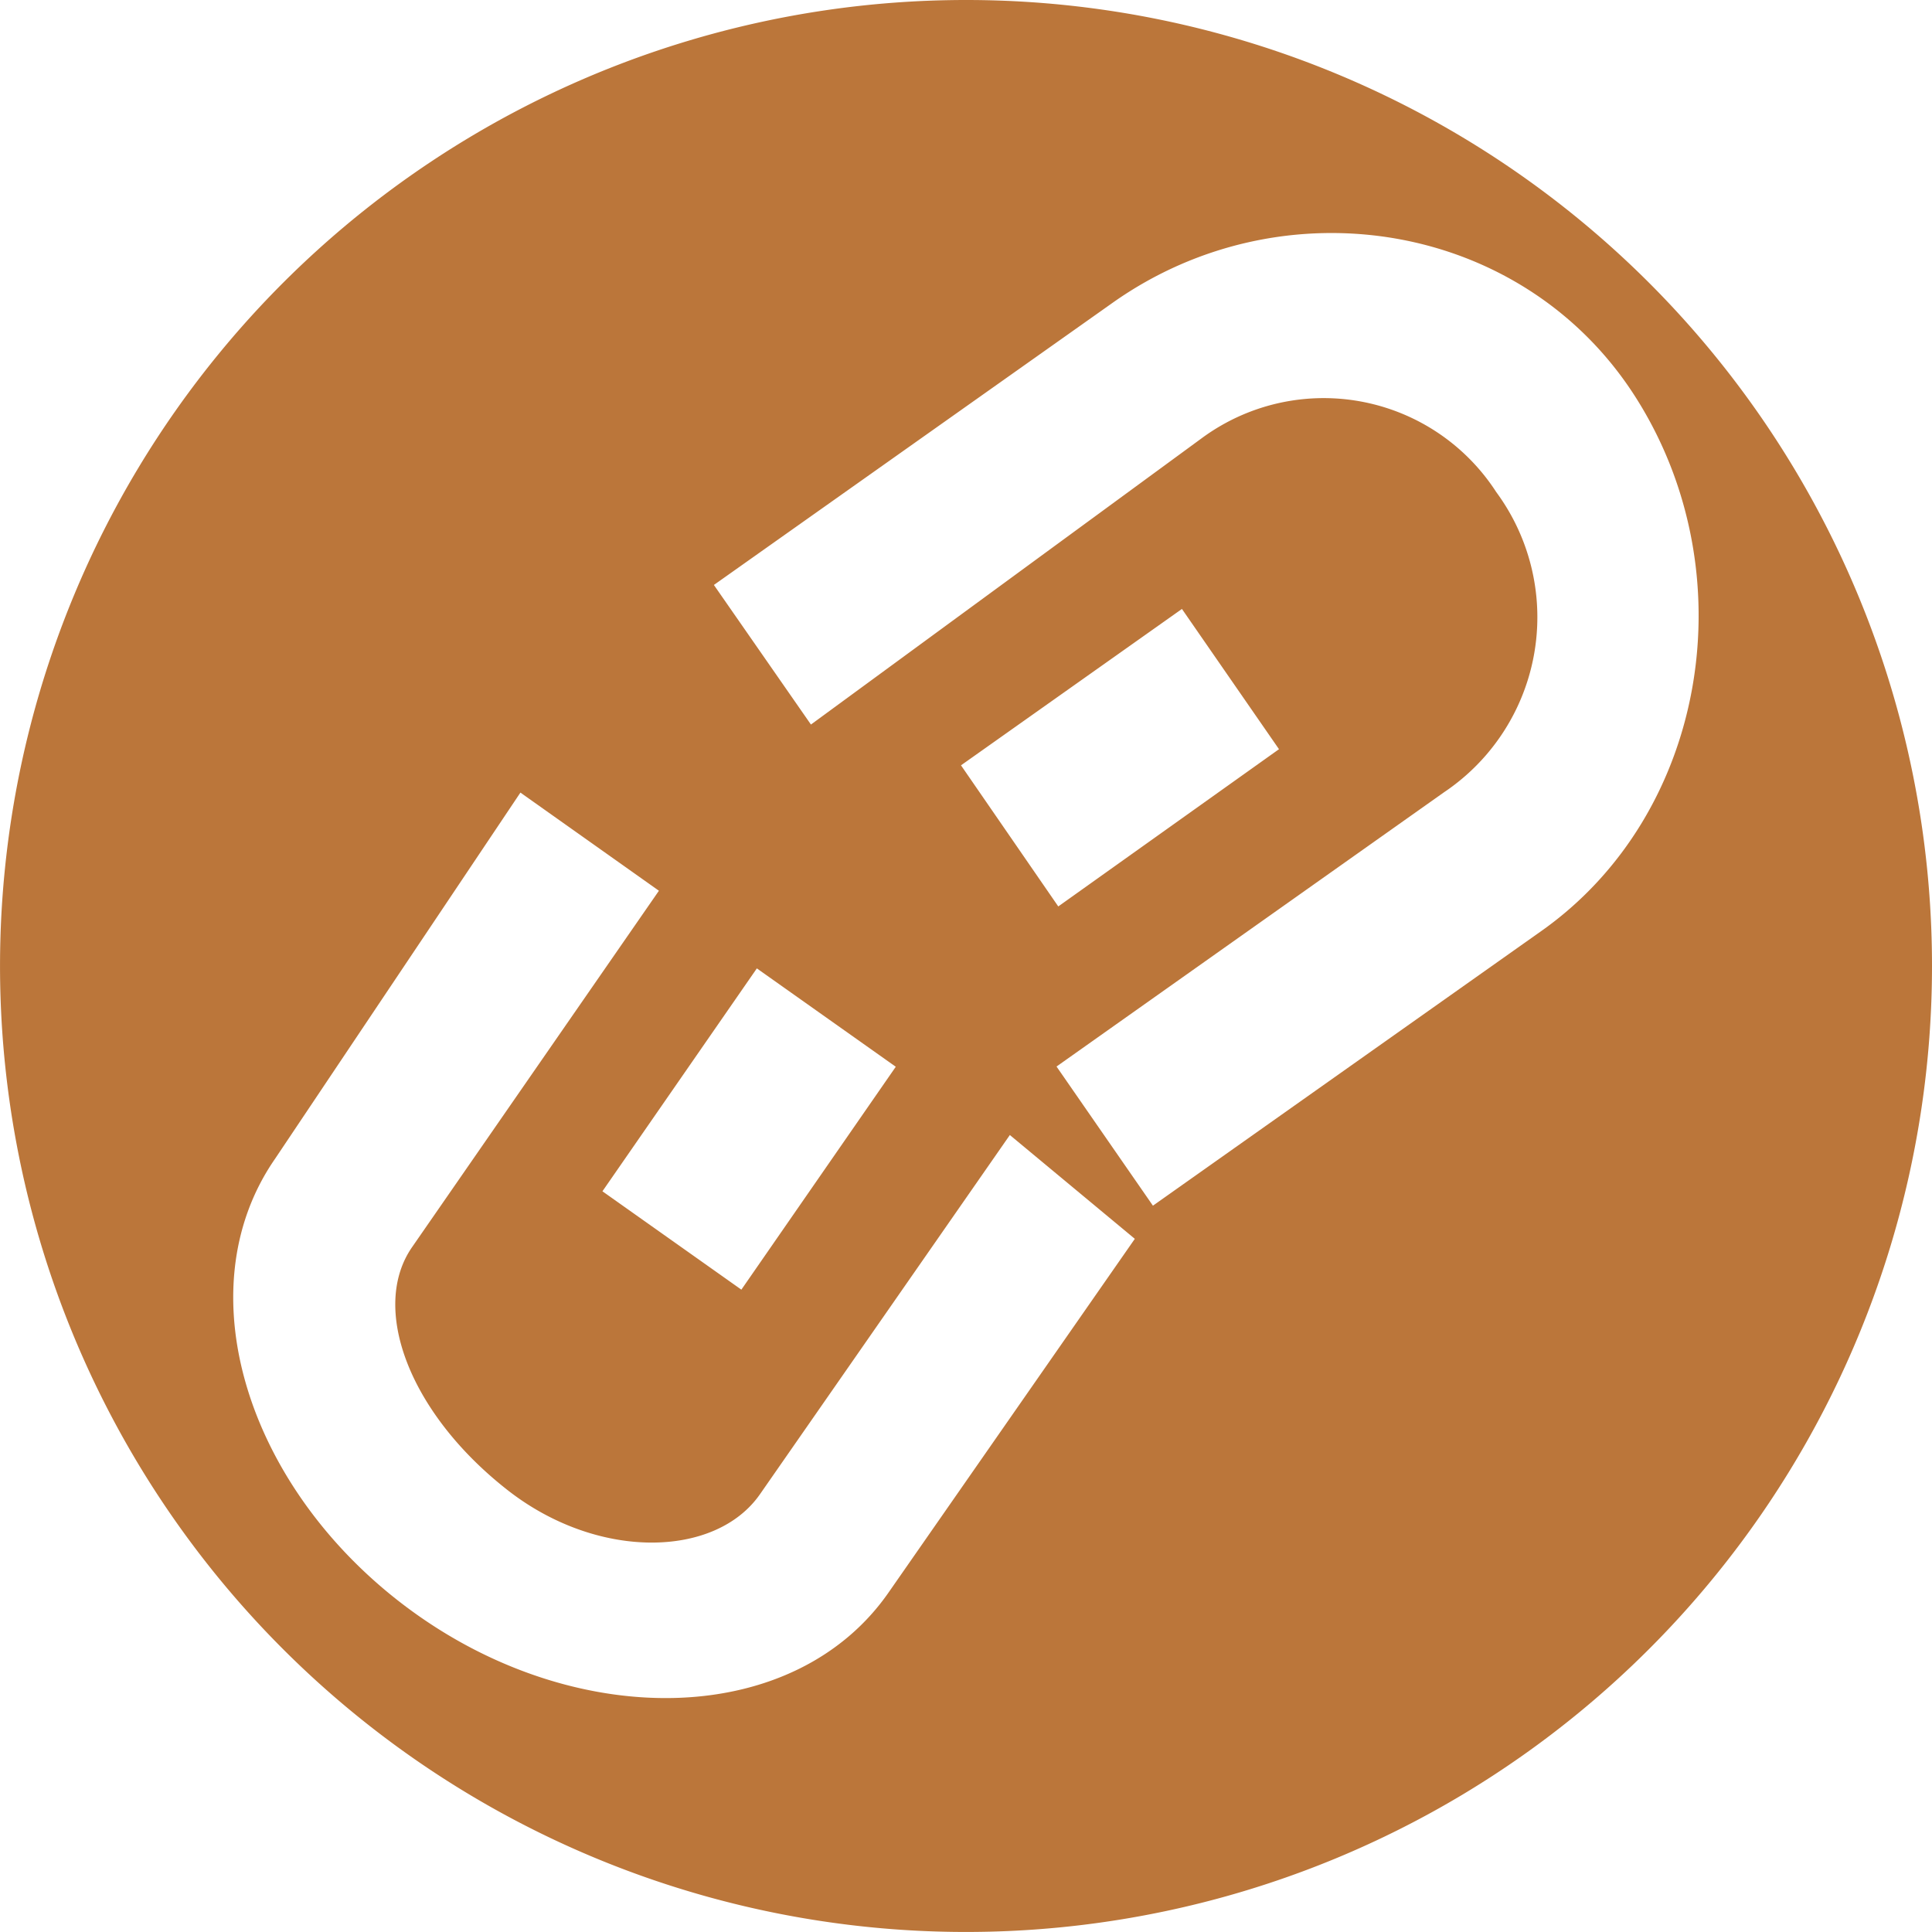 <?xml version="1.0" standalone="no"?><!DOCTYPE svg PUBLIC "-//W3C//DTD SVG 1.1//EN" "http://www.w3.org/Graphics/SVG/1.1/DTD/svg11.dtd"><svg t="1637635271612" class="icon" viewBox="0 0 1024 1024" version="1.1" xmlns="http://www.w3.org/2000/svg" p-id="1796" xmlns:xlink="http://www.w3.org/1999/xlink" width="64" height="64"><defs><style type="text/css"></style></defs><path d="M512.123 0a511.992 511.992 0 1 0 511.877 511.992A511.877 511.877 0 0 0 512.123 0z m-41.038 843.88c-49.246 71.094-162.418 74.331-250.621 11.56s-123.692-170.51-74.678-241.257l130.05-194.092 73.406 52.02-130.744 188.775c-22.426 32.137-1.85 87.625 49.939 128.432 47.743 37.801 110.745 36.761 134.443 2.543l132.362-190.278 66.239 55.026z m-69.938-330.616l73.637 52.136-81.845 118.143-73.637-52.136z m108.202-107.624l117.103-82.885 51.442 74.331-116.987 83.348z m307.38 87.972L611.077 639.037l-51.095-73.753 205.306-145.309a111.785 111.785 0 0 0 27.744-159.181 108.895 108.895 0 0 0-156.06-28.553L429.816 384.023l-51.442-73.984 211.548-149.702c90.399-63.811 217.328-43.119 276.746 49.824s38.495 221.143-49.939 283.451z" fill="#BB763A" p-id="1797"></path></svg>